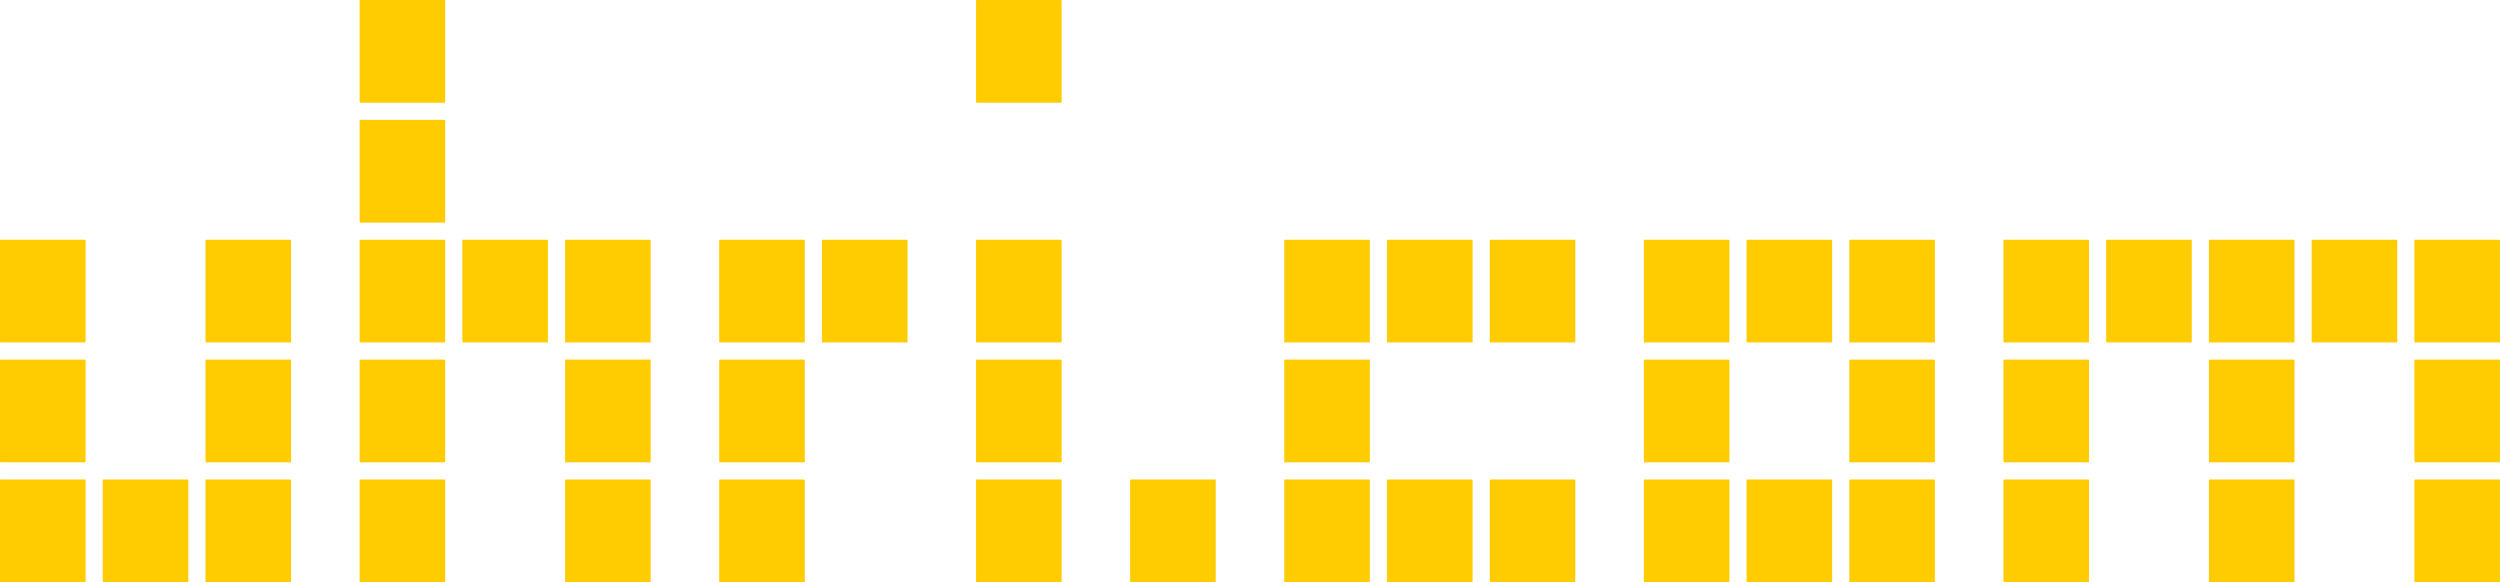 <?xml version="1.0" encoding="UTF-8" standalone="no"?>
<!-- Created with Inkscape (http://www.inkscape.org/) -->

<svg
   xmlns:dc="http://purl.org/dc/elements/1.1/"
   xmlns:cc="http://creativecommons.org/ns#"
   xmlns:rdf="http://www.w3.org/1999/02/22-rdf-syntax-ns#"
   xmlns:svg="http://www.w3.org/2000/svg"
   xmlns="http://www.w3.org/2000/svg"
   xmlns:sodipodi="http://sodipodi.sourceforge.net/DTD/sodipodi-0.dtd"
   xmlns:inkscape="http://www.inkscape.org/namespaces/inkscape"
   width="1460mm"
   height="340mm"
   viewBox="0 0 1460 340"
   version="1.1"
   id="svg4520"
   inkscape:version="0.92.2 (5c3e80d, 2017-08-06)"
   sodipodi:docname="uhriDotComLogo.svg">
  <defs
     id="defs4514" />
  <sodipodi:namedview
     id="base"
     pagecolor="#ffffff"
     bordercolor="#666666"
     borderopacity="1.0"
     inkscape:pageopacity="0.0"
     inkscape:pageshadow="2"
     inkscape:zoom="0.08122524"
     inkscape:cx="1795.408"
     inkscape:cy="560"
     inkscape:document-units="mm"
     inkscape:current-layer="layer1"
     showgrid="false"
     inkscape:window-width="1600"
     inkscape:window-height="837"
     inkscape:window-x="-8"
     inkscape:window-y="32"
     inkscape:window-maximized="1" />
  <g
     inkscape:label="Layer 1"
     inkscape:groupmode="layer"
     id="layer1"
     transform="translate(0,43)">
    <path
       sodipodi:type="inkscape:offset"
       inkscape:radius="0"
       inkscape:original="M 0.40625 237.00391 C 0.18351 237.00391 0.00390625 237.197 0.00390625 237.4375 L 0.00390625 296.5625 C 0.00390625 296.803 0.18351 296.99609 0.40625 296.99609 L 49.59375 296.99609 C 49.81649 296.99609 49.996094 296.803 49.996094 296.5625 L 49.996094 237.4375 C 49.996094 237.197 49.81649 237.00391 49.59375 237.00391 L 0.40625 237.00391 z "
       style="opacity:0.99;fill:#ffcc00;fill-opacity:1;stroke:#bbb000;stroke-width:0.008;stroke-miterlimit:4;stroke-dasharray:none;stroke-dashoffset:0;stroke-opacity:1"
       id="rect5065"
       d="m 0.406,237.004 c -0.223,0 -0.402,0.193 -0.402,0.434 v 59.125 c 0,0.24 0.18,0.434 0.402,0.434 h 49.188 c 0.223,0 0.402,-0.193 0.402,-0.434 v -59.125 c 0,-0.24 -0.18,-0.434 -0.402,-0.434 z" />
    <path
       sodipodi:type="inkscape:offset"
       inkscape:radius="0"
       inkscape:original="M 0.40625 167.00391 C 0.18351 167.00391 0.00390625 167.197 0.00390625 167.4375 L 0.00390625 226.5625 C 0.00390625 226.803 0.18351 226.99609 0.40625 226.99609 L 49.59375 226.99609 C 49.81649 226.99609 49.996094 226.803 49.996094 226.5625 L 49.996094 167.4375 C 49.996094 167.197 49.81649 167.00391 49.59375 167.00391 L 0.40625 167.00391 z "
       style="opacity:0.99;fill:#ffcc00;fill-opacity:1;stroke:#bbb000;stroke-width:0.008;stroke-miterlimit:4;stroke-dasharray:none;stroke-dashoffset:0;stroke-opacity:1"
       id="rect5065-4"
       d="m 0.406,167.004 c -0.223,0 -0.402,0.193 -0.402,0.434 v 59.125 c 0,0.24 0.18,0.434 0.402,0.434 h 49.188 c 0.223,0 0.402,-0.193 0.402,-0.434 v -59.125 c 0,-0.24 -0.18,-0.434 -0.402,-0.434 z" />
    <path
       id="rect5065-45"
       style="opacity:0.99;fill:#ffcc00;fill-opacity:1;stroke:#bbb000;stroke-width:0.008;stroke-miterlimit:4;stroke-dasharray:none;stroke-dashoffset:0;stroke-opacity:1"
       d="m 0.406,97.004 c -0.223,0 -0.402,0.193 -0.402,0.434 v 59.125 c 0,0.24 0.18,0.434 0.402,0.434 h 49.188 c 0.223,0 0.402,-0.193 0.402,-0.434 v -59.125 c 0,-0.24 -0.18,-0.434 -0.402,-0.434 z"
       inkscape:connector-curvature="0" />
    <path
       id="rect5065-8"
       style="opacity:0.99;fill:#ffcc00;fill-opacity:1;stroke:#bbb000;stroke-width:0.008;stroke-miterlimit:4;stroke-dasharray:none;stroke-dashoffset:0;stroke-opacity:1"
       d="m 60.406,237.004 c -0.223,0 -0.402,0.193 -0.402,0.434 v 59.125 c 0,0.24 0.18,0.434 0.402,0.434 h 49.187 c 0.223,0 0.402,-0.193 0.402,-0.434 v -59.125 c 0,-0.24 -0.18,-0.434 -0.402,-0.434 z"
       inkscape:connector-curvature="0" />
    <path
       id="rect5065-8-9"
       style="opacity:0.99;fill:#ffcc00;fill-opacity:1;stroke:#bbb000;stroke-width:0.008;stroke-miterlimit:4;stroke-dasharray:none;stroke-dashoffset:0;stroke-opacity:1"
       d="m 120.406,237.004 c -0.223,0 -0.402,0.193 -0.402,0.434 v 59.125 c 0,0.24 0.18,0.434 0.402,0.434 h 49.188 c 0.223,0 0.402,-0.193 0.402,-0.434 v -59.125 c 0,-0.24 -0.18,-0.434 -0.402,-0.434 z"
       inkscape:connector-curvature="0" />
    <path
       id="rect5065-8-5"
       style="opacity:0.99;fill:#ffcc00;fill-opacity:1;stroke:#bbb000;stroke-width:0.008;stroke-miterlimit:4;stroke-dasharray:none;stroke-dashoffset:0;stroke-opacity:1"
       d="m 120.406,167.004 c -0.223,0 -0.402,0.193 -0.402,0.434 v 59.125 c 0,0.24 0.18,0.434 0.402,0.434 h 49.188 c 0.223,0 0.402,-0.193 0.402,-0.434 v -59.125 c 0,-0.24 -0.18,-0.434 -0.402,-0.434 z"
       inkscape:connector-curvature="0" />
    <path
       id="rect5065-8-2"
       style="opacity:0.99;fill:#ffcc00;fill-opacity:1;stroke:#bbb000;stroke-width:0.008;stroke-miterlimit:4;stroke-dasharray:none;stroke-dashoffset:0;stroke-opacity:1"
       d="m 120.406,97.004 c -0.223,0 -0.402,0.193 -0.402,0.434 v 59.125 c 0,0.24 0.18,0.434 0.402,0.434 h 49.188 c 0.223,0 0.402,-0.193 0.402,-0.434 v -59.125 c 0,-0.24 -0.18,-0.434 -0.402,-0.434 z"
       inkscape:connector-curvature="0" />
    <path
       id="rect5065-8-9-6"
       style="opacity:0.99;fill:#ffcc00;fill-opacity:1;stroke:#bbb000;stroke-width:0.008;stroke-miterlimit:4;stroke-dasharray:none;stroke-dashoffset:0;stroke-opacity:1"
       d="m 210.406,237.004 c -0.223,0 -0.402,0.193 -0.402,0.434 v 59.125 c 0,0.24 0.18,0.434 0.402,0.434 h 49.188 c 0.223,0 0.402,-0.193 0.402,-0.434 v -59.125 c 0,-0.24 -0.18,-0.434 -0.402,-0.434 z"
       inkscape:connector-curvature="0" />
    <path
       id="rect5065-8-5-3"
       style="opacity:0.99;fill:#ffcc00;fill-opacity:1;stroke:#bbb000;stroke-width:0.008;stroke-miterlimit:4;stroke-dasharray:none;stroke-dashoffset:0;stroke-opacity:1"
       d="m 210.406,167.004 c -0.223,0 -0.402,0.193 -0.402,0.434 v 59.125 c 0,0.24 0.18,0.434 0.402,0.434 h 49.188 c 0.223,0 0.402,-0.193 0.402,-0.434 v -59.125 c 0,-0.24 -0.18,-0.434 -0.402,-0.434 z"
       inkscape:connector-curvature="0" />
    <path
       id="rect5065-8-2-3"
       style="opacity:0.99;fill:#ffcc00;fill-opacity:1;stroke:#bbb000;stroke-width:0.008;stroke-miterlimit:4;stroke-dasharray:none;stroke-dashoffset:0;stroke-opacity:1"
       d="m 210.406,97.004 c -0.223,0 -0.402,0.193 -0.402,0.434 v 59.125 c 0,0.24 0.18,0.434 0.402,0.434 h 49.188 c 0.223,0 0.402,-0.193 0.402,-0.434 v -59.125 c 0,-0.24 -0.18,-0.434 -0.402,-0.434 z"
       inkscape:connector-curvature="0" />
    <path
       id="rect5065-8-5-3-0"
       style="opacity:0.99;fill:#ffcc00;fill-opacity:1;stroke:#bbb000;stroke-width:0.008;stroke-miterlimit:4;stroke-dasharray:none;stroke-dashoffset:0;stroke-opacity:1"
       d="m 210.406,27.004 c -0.223,0 -0.402,0.193 -0.402,0.434 v 59.125 c 0,0.24 0.18,0.434 0.402,0.434 h 49.188 c 0.223,0 0.402,-0.193 0.402,-0.434 v -59.125 c 0,-0.24 -0.18,-0.434 -0.402,-0.434 z"
       inkscape:connector-curvature="0" />
    <path
       id="rect5065-8-2-3-8"
       style="opacity:0.99;fill:#ffcc00;fill-opacity:1;stroke:#bbb000;stroke-width:0.008;stroke-miterlimit:4;stroke-dasharray:none;stroke-dashoffset:0;stroke-opacity:1"
       d="m 210.406,-42.996 c -0.223,0 -0.402,0.193 -0.402,0.434 v 59.125 c 0,0.24 0.18,0.434 0.402,0.434 h 49.188 c 0.223,0 0.402,-0.193 0.402,-0.434 v -59.125 c 0,-0.24 -0.18,-0.434 -0.402,-0.434 z"
       inkscape:connector-curvature="0" />
    <path
       id="rect5065-8-2-3-0"
       style="opacity:0.99;fill:#ffcc00;fill-opacity:1;stroke:#bbb000;stroke-width:0.008;stroke-miterlimit:4;stroke-dasharray:none;stroke-dashoffset:0;stroke-opacity:1"
       d="m 270.406,97.004 c -0.223,0 -0.402,0.193 -0.402,0.434 v 59.125 c 0,0.24 0.18,0.434 0.402,0.434 h 49.187 c 0.223,0 0.402,-0.193 0.402,-0.434 v -59.125 c 0,-0.24 -0.18,-0.434 -0.402,-0.434 z"
       inkscape:connector-curvature="0" />
    <path
       id="rect5065-8-9-9"
       style="opacity:0.99;fill:#ffcc00;fill-opacity:1;stroke:#bbb000;stroke-width:0.008;stroke-miterlimit:4;stroke-dasharray:none;stroke-dashoffset:0;stroke-opacity:1"
       d="m 330.406,237.004 c -0.223,0 -0.402,0.193 -0.402,0.434 v 59.125 c 0,0.24 0.18,0.434 0.402,0.434 h 49.188 c 0.223,0 0.402,-0.193 0.402,-0.434 v -59.125 c 0,-0.24 -0.18,-0.434 -0.402,-0.434 z"
       inkscape:connector-curvature="0" />
    <path
       id="rect5065-8-5-5"
       style="opacity:0.99;fill:#ffcc00;fill-opacity:1;stroke:#bbb000;stroke-width:0.008;stroke-miterlimit:4;stroke-dasharray:none;stroke-dashoffset:0;stroke-opacity:1"
       d="m 330.406,167.004 c -0.223,0 -0.402,0.193 -0.402,0.434 v 59.125 c 0,0.24 0.18,0.434 0.402,0.434 h 49.188 c 0.223,0 0.402,-0.193 0.402,-0.434 v -59.125 c 0,-0.241 -0.18,-0.434 -0.402,-0.434 z"
       inkscape:connector-curvature="0" />
    <path
       id="rect5065-8-2-6"
       style="opacity:0.99;fill:#ffcc00;fill-opacity:1;stroke:#bbb000;stroke-width:0.008;stroke-miterlimit:4;stroke-dasharray:none;stroke-dashoffset:0;stroke-opacity:1"
       d="m 330.406,97.004 c -0.223,0 -0.402,0.193 -0.402,0.434 v 59.125 c 0,0.24 0.18,0.434 0.402,0.434 h 49.188 c 0.223,0 0.402,-0.193 0.402,-0.434 v -59.125 c 0,-0.24 -0.18,-0.434 -0.402,-0.434 z"
       inkscape:connector-curvature="0" />
    <path
       id="rect5065-8-9-6-3"
       style="opacity:0.99;fill:#ffcc00;fill-opacity:1;stroke:#bbb000;stroke-width:0.008;stroke-miterlimit:4;stroke-dasharray:none;stroke-dashoffset:0;stroke-opacity:1"
       d="m 420.406,237.004 c -0.223,0 -0.402,0.193 -0.402,0.434 v 59.125 c 0,0.24 0.18,0.434 0.402,0.434 h 49.188 c 0.223,0 0.402,-0.193 0.402,-0.434 v -59.125 c 0,-0.24 -0.18,-0.434 -0.402,-0.434 z"
       inkscape:connector-curvature="0" />
    <path
       id="rect5065-8-5-3-1"
       style="opacity:0.99;fill:#ffcc00;fill-opacity:1;stroke:#bbb000;stroke-width:0.008;stroke-miterlimit:4;stroke-dasharray:none;stroke-dashoffset:0;stroke-opacity:1"
       d="m 420.406,167.004 c -0.223,0 -0.402,0.193 -0.402,0.434 v 59.125 c 0,0.24 0.18,0.434 0.402,0.434 h 49.188 c 0.223,0 0.402,-0.193 0.402,-0.434 v -59.125 c 0,-0.24 -0.18,-0.434 -0.402,-0.434 z"
       inkscape:connector-curvature="0" />
    <path
       id="rect5065-8-2-3-6"
       style="opacity:0.99;fill:#ffcc00;fill-opacity:1;stroke:#bbb000;stroke-width:0.008;stroke-miterlimit:4;stroke-dasharray:none;stroke-dashoffset:0;stroke-opacity:1"
       d="m 420.406,97.004 c -0.223,0 -0.402,0.193 -0.402,0.434 V 156.562 c 0,0.241 0.18,0.434 0.402,0.434 h 49.187 c 0.223,0 0.402,-0.193 0.402,-0.434 V 97.437 c 0,-0.24 -0.18,-0.434 -0.402,-0.434 z"
       inkscape:connector-curvature="0" />
    <path
       id="rect5065-8-2-3-0-4"
       style="opacity:0.99;fill:#ffcc00;fill-opacity:1;stroke:#bbb000;stroke-width:0.008;stroke-miterlimit:4;stroke-dasharray:none;stroke-dashoffset:0;stroke-opacity:1"
       d="m 480.406,97.004 c -0.223,0 -0.402,0.193 -0.402,0.434 V 156.562 c 0,0.241 0.18,0.434 0.402,0.434 h 49.187 c 0.223,0 0.402,-0.193 0.402,-0.434 V 97.437 c 0,-0.24 -0.18,-0.434 -0.402,-0.434 z"
       inkscape:connector-curvature="0" />
    <path
       id="rect5065-8-9-6-6"
       style="opacity:0.99;fill:#ffcc00;fill-opacity:1;stroke:#bbb000;stroke-width:0.008;stroke-miterlimit:4;stroke-dasharray:none;stroke-dashoffset:0;stroke-opacity:1"
       d="m 570.406,237.004 c -0.223,0 -0.402,0.193 -0.402,0.434 v 59.125 c 0,0.24 0.18,0.434 0.402,0.434 h 49.188 c 0.223,0 0.402,-0.193 0.402,-0.434 v -59.125 c 0,-0.241 -0.18,-0.434 -0.402,-0.434 z"
       inkscape:connector-curvature="0" />
    <path
       id="rect5065-8-5-3-5"
       style="opacity:0.99;fill:#ffcc00;fill-opacity:1;stroke:#bbb000;stroke-width:0.008;stroke-miterlimit:4;stroke-dasharray:none;stroke-dashoffset:0;stroke-opacity:1"
       d="m 570.406,167.004 c -0.223,0 -0.402,0.193 -0.402,0.434 v 59.125 c 0,0.241 0.18,0.434 0.402,0.434 h 49.188 c 0.223,0 0.402,-0.193 0.402,-0.434 v -59.125 c 0,-0.24 -0.18,-0.434 -0.402,-0.434 z"
       inkscape:connector-curvature="0" />
    <path
       id="rect5065-8-2-3-7"
       style="opacity:0.99;fill:#ffcc00;fill-opacity:1;stroke:#bbb000;stroke-width:0.008;stroke-miterlimit:4;stroke-dasharray:none;stroke-dashoffset:0;stroke-opacity:1"
       d="m 570.406,97.004 c -0.223,0 -0.402,0.193 -0.402,0.434 v 59.125 c 0,0.24 0.18,0.434 0.402,0.434 h 49.188 c 0.223,0 0.402,-0.193 0.402,-0.434 V 97.437 c 0,-0.24 -0.18,-0.434 -0.402,-0.434 z"
       inkscape:connector-curvature="0" />
    <path
       id="rect5065-8-5-3-0-3"
       style="opacity:0.99;fill:#ffcc00;fill-opacity:1;stroke:#bbb000;stroke-width:0.008;stroke-miterlimit:4;stroke-dasharray:none;stroke-dashoffset:0;stroke-opacity:1"
       d="m 660.406,237.004 c -0.223,0 -0.402,0.193 -0.402,0.434 v 59.125 c 0,0.24 0.18,0.434 0.402,0.434 h 49.188 c 0.223,0 0.402,-0.193 0.402,-0.434 v -59.125 c 0,-0.24 -0.18,-0.434 -0.402,-0.434 z"
       inkscape:connector-curvature="0" />
    <path
       id="rect5065-8-2-3-8-0"
       style="opacity:0.99;fill:#ffcc00;fill-opacity:1;stroke:#bbb000;stroke-width:0.008;stroke-miterlimit:4;stroke-dasharray:none;stroke-dashoffset:0;stroke-opacity:1"
       d="m 570.406,-42.996 c -0.223,0 -0.402,0.193 -0.402,0.434 v 59.125 c 0,0.241 0.18,0.434 0.402,0.434 h 49.188 c 0.223,0 0.402,-0.193 0.402,-0.434 V -42.563 c 0,-0.24 -0.18,-0.434 -0.402,-0.434 z"
       inkscape:connector-curvature="0" />
    <path
       transform="translate(750,-9.000019e-5)"
       sodipodi:type="inkscape:offset"
       inkscape:radius="0"
       inkscape:original="M 0.40625 237.00391 C 0.18351 237.00391 0.00390625 237.197 0.00390625 237.4375 L 0.00390625 296.5625 C 0.00390625 296.803 0.18351 296.99609 0.40625 296.99609 L 49.59375 296.99609 C 49.81649 296.99609 49.996094 296.803 49.996094 296.5625 L 49.996094 237.4375 C 49.996094 237.197 49.81649 237.00391 49.59375 237.00391 L 0.40625 237.00391 z "
       style="opacity:0.99;fill:#ffcc00;fill-opacity:1;stroke:#bbb000;stroke-width:0.008;stroke-miterlimit:4;stroke-dasharray:none;stroke-dashoffset:0;stroke-opacity:1"
       id="rect5065-48"
       d="m 0.406,237.004 c -0.223,0 -0.402,0.193 -0.402,0.434 v 59.125 c 0,0.24 0.18,0.434 0.402,0.434 h 49.188 c 0.223,0 0.402,-0.193 0.402,-0.434 v -59.125 c 0,-0.24 -0.18,-0.434 -0.402,-0.434 z" />
    <path
       transform="translate(750,-9.000019e-5)"
       sodipodi:type="inkscape:offset"
       inkscape:radius="0"
       inkscape:original="M 0.40625 167.00391 C 0.18351 167.00391 0.00390625 167.197 0.00390625 167.4375 L 0.00390625 226.5625 C 0.00390625 226.803 0.18351 226.99609 0.40625 226.99609 L 49.59375 226.99609 C 49.81649 226.99609 49.996094 226.803 49.996094 226.5625 L 49.996094 167.4375 C 49.996094 167.197 49.81649 167.00391 49.59375 167.00391 L 0.40625 167.00391 z "
       style="opacity:0.99;fill:#ffcc00;fill-opacity:1;stroke:#bbb000;stroke-width:0.008;stroke-miterlimit:4;stroke-dasharray:none;stroke-dashoffset:0;stroke-opacity:1"
       id="rect5065-4-1"
       d="m 0.406,167.004 c -0.223,0 -0.402,0.193 -0.402,0.434 v 59.125 c 0,0.24 0.18,0.434 0.402,0.434 h 49.188 c 0.223,0 0.402,-0.193 0.402,-0.434 v -59.125 c 0,-0.24 -0.18,-0.434 -0.402,-0.434 z" />
    <path
       id="rect5065-45-1"
       style="opacity:0.99;fill:#ffcc00;fill-opacity:1;stroke:#bbb000;stroke-width:0.008;stroke-miterlimit:4;stroke-dasharray:none;stroke-dashoffset:0;stroke-opacity:1"
       d="m 750.406,97.004 c -0.223,0 -0.402,0.193 -0.402,0.434 v 59.125 c 0,0.24 0.18,0.434 0.402,0.434 h 49.188 c 0.223,0 0.402,-0.193 0.402,-0.434 v -59.125 c 0,-0.24 -0.18,-0.434 -0.402,-0.434 z"
       inkscape:connector-curvature="0" />
    <path
       id="rect5065-8-6"
       style="opacity:0.99;fill:#ffcc00;fill-opacity:1;stroke:#bbb000;stroke-width:0.008;stroke-miterlimit:4;stroke-dasharray:none;stroke-dashoffset:0;stroke-opacity:1"
       d="m 810.406,237.004 c -0.223,0 -0.402,0.193 -0.402,0.434 v 59.125 c 0,0.24 0.18,0.434 0.402,0.434 h 49.188 c 0.223,0 0.402,-0.193 0.402,-0.434 v -59.125 c 0,-0.24 -0.18,-0.434 -0.402,-0.434 z"
       inkscape:connector-curvature="0" />
    <path
       id="rect5065-8-9-60"
       style="opacity:0.99;fill:#ffcc00;fill-opacity:1;stroke:#bbb000;stroke-width:0.008;stroke-miterlimit:4;stroke-dasharray:none;stroke-dashoffset:0;stroke-opacity:1"
       d="m 870.406,237.004 c -0.223,0 -0.402,0.193 -0.402,0.434 v 59.125 c 0,0.24 0.18,0.434 0.402,0.434 h 49.187 c 0.223,0 0.402,-0.193 0.402,-0.434 v -59.125 c 0,-0.24 -0.18,-0.434 -0.402,-0.434 z"
       inkscape:connector-curvature="0" />
    <path
       id="rect5065-8-5-8"
       style="opacity:0.99;fill:#ffcc00;fill-opacity:1;stroke:#bbb000;stroke-width:0.008;stroke-miterlimit:4;stroke-dasharray:none;stroke-dashoffset:0;stroke-opacity:1"
       d="m 810.406,97.004 c -0.223,0 -0.402,0.193 -0.402,0.434 v 59.125 c 0,0.24 0.18,0.434 0.402,0.434 h 49.187 c 0.223,0 0.402,-0.193 0.402,-0.434 v -59.125 c 0,-0.24 -0.18,-0.434 -0.402,-0.434 z"
       inkscape:connector-curvature="0" />
    <path
       id="rect5065-8-2-9"
       style="opacity:0.99;fill:#ffcc00;fill-opacity:1;stroke:#bbb000;stroke-width:0.008;stroke-miterlimit:4;stroke-dasharray:none;stroke-dashoffset:0;stroke-opacity:1"
       d="m 870.406,97.004 c -0.223,0 -0.402,0.193 -0.402,0.434 v 59.125 c 0,0.24 0.18,0.434 0.402,0.434 h 49.188 c 0.223,0 0.402,-0.193 0.402,-0.434 v -59.125 c 0,-0.24 -0.18,-0.434 -0.402,-0.434 z"
       inkscape:connector-curvature="0" />
    <path
       transform="translate(960,-9.000019e-5)"
       sodipodi:type="inkscape:offset"
       inkscape:radius="0"
       inkscape:original="M 0.40625 237.00391 C 0.18351 237.00391 0.00390625 237.197 0.00390625 237.4375 L 0.00390625 296.5625 C 0.00390625 296.803 0.18351 296.99609 0.40625 296.99609 L 49.59375 296.99609 C 49.81649 296.99609 49.996094 296.803 49.996094 296.5625 L 49.996094 237.4375 C 49.996094 237.197 49.81649 237.00391 49.59375 237.00391 L 0.40625 237.00391 z "
       style="opacity:0.99;fill:#ffcc00;fill-opacity:1;stroke:#bbb000;stroke-width:0.008;stroke-miterlimit:4;stroke-dasharray:none;stroke-dashoffset:0;stroke-opacity:1"
       id="rect5065-48-0"
       d="m 0.406,237.004 c -0.223,0 -0.402,0.193 -0.402,0.434 v 59.125 c 0,0.24 0.18,0.434 0.402,0.434 h 49.188 c 0.223,0 0.402,-0.193 0.402,-0.434 v -59.125 c 0,-0.24 -0.18,-0.434 -0.402,-0.434 z" />
    <path
       transform="translate(960,-9.000019e-5)"
       sodipodi:type="inkscape:offset"
       inkscape:radius="0"
       inkscape:original="M 0.40625 167.00391 C 0.18351 167.00391 0.00390625 167.197 0.00390625 167.4375 L 0.00390625 226.5625 C 0.00390625 226.803 0.18351 226.99609 0.40625 226.99609 L 49.59375 226.99609 C 49.81649 226.99609 49.996094 226.803 49.996094 226.5625 L 49.996094 167.4375 C 49.996094 167.197 49.81649 167.00391 49.59375 167.00391 L 0.40625 167.00391 z "
       style="opacity:0.99;fill:#ffcc00;fill-opacity:1;stroke:#bbb000;stroke-width:0.008;stroke-miterlimit:4;stroke-dasharray:none;stroke-dashoffset:0;stroke-opacity:1"
       id="rect5065-4-1-6"
       d="m 0.406,167.004 c -0.223,0 -0.402,0.193 -0.402,0.434 v 59.125 c 0,0.24 0.18,0.434 0.402,0.434 h 49.188 c 0.223,0 0.402,-0.193 0.402,-0.434 v -59.125 c 0,-0.24 -0.18,-0.434 -0.402,-0.434 z" />
    <path
       id="rect5065-45-1-7"
       style="opacity:0.99;fill:#ffcc00;fill-opacity:1;stroke:#bbb000;stroke-width:0.008;stroke-miterlimit:4;stroke-dasharray:none;stroke-dashoffset:0;stroke-opacity:1"
       d="m 960.406,97.004 c -0.223,0 -0.402,0.193 -0.402,0.434 v 59.125 c 0,0.24 0.18,0.434 0.402,0.434 h 49.188 c 0.223,0 0.402,-0.193 0.402,-0.434 v -59.125 c 0,-0.24 -0.18,-0.434 -0.402,-0.434 z"
       inkscape:connector-curvature="0" />
    <path
       id="rect5065-8-6-4"
       style="opacity:0.99;fill:#ffcc00;fill-opacity:1;stroke:#bbb000;stroke-width:0.008;stroke-miterlimit:4;stroke-dasharray:none;stroke-dashoffset:0;stroke-opacity:1"
       d="m 1020.407,237.004 c -0.223,0 -0.402,0.193 -0.402,0.434 v 59.125 c 0,0.24 0.18,0.434 0.402,0.434 h 49.188 c 0.223,0 0.402,-0.193 0.402,-0.434 v -59.125 c 0,-0.24 -0.18,-0.434 -0.402,-0.434 z"
       inkscape:connector-curvature="0" />
    <path
       id="rect5065-8-9-60-0"
       style="opacity:0.99;fill:#ffcc00;fill-opacity:1;stroke:#bbb000;stroke-width:0.008;stroke-miterlimit:4;stroke-dasharray:none;stroke-dashoffset:0;stroke-opacity:1"
       d="m 1080.407,237.004 c -0.223,0 -0.402,0.193 -0.402,0.434 v 59.125 c 0,0.24 0.18,0.434 0.402,0.434 h 49.187 c 0.223,0 0.402,-0.193 0.402,-0.434 v -59.125 c 0,-0.24 -0.18,-0.434 -0.402,-0.434 z"
       inkscape:connector-curvature="0" />
    <path
       id="rect5065-8-5-8-2"
       style="opacity:0.99;fill:#ffcc00;fill-opacity:1;stroke:#bbb000;stroke-width:0.008;stroke-miterlimit:4;stroke-dasharray:none;stroke-dashoffset:0;stroke-opacity:1"
       d="m 1020.406,97.004 c -0.223,0 -0.402,0.193 -0.402,0.434 v 59.125 c 0,0.24 0.18,0.434 0.402,0.434 h 49.188 c 0.223,0 0.402,-0.193 0.402,-0.434 v -59.125 c 0,-0.24 -0.18,-0.434 -0.402,-0.434 z"
       inkscape:connector-curvature="0" />
    <path
       id="rect5065-8-2-9-2"
       style="opacity:0.99;fill:#ffcc00;fill-opacity:1;stroke:#bbb000;stroke-width:0.008;stroke-miterlimit:4;stroke-dasharray:none;stroke-dashoffset:0;stroke-opacity:1"
       d="m 1080.407,97.004 c -0.223,0 -0.402,0.193 -0.402,0.434 v 59.125 c 0,0.24 0.18,0.434 0.402,0.434 h 49.187 c 0.223,0 0.402,-0.193 0.402,-0.434 v -59.125 c 0,-0.24 -0.18,-0.434 -0.402,-0.434 z"
       inkscape:connector-curvature="0" />
    <path
       transform="translate(1080,-9.000019e-5)"
       sodipodi:type="inkscape:offset"
       inkscape:radius="0"
       inkscape:original="M 0.40625 167.00391 C 0.18351 167.00391 0.00390625 167.197 0.00390625 167.4375 L 0.00390625 226.5625 C 0.00390625 226.803 0.18351 226.99609 0.40625 226.99609 L 49.59375 226.99609 C 49.81649 226.99609 49.996094 226.803 49.996094 226.5625 L 49.996094 167.4375 C 49.996094 167.197 49.81649 167.00391 49.59375 167.00391 L 0.40625 167.00391 z "
       style="opacity:0.99;fill:#ffcc00;fill-opacity:1;stroke:#bbb000;stroke-width:0.008;stroke-miterlimit:4;stroke-dasharray:none;stroke-dashoffset:0;stroke-opacity:1"
       id="rect5065-4-1-6-4"
       d="m 0.406,167.004 c -0.223,0 -0.402,0.193 -0.402,0.434 v 59.125 c 0,0.24 0.18,0.434 0.402,0.434 h 49.188 c 0.223,0 0.402,-0.193 0.402,-0.434 v -59.125 c 0,-0.24 -0.18,-0.434 -0.402,-0.434 z" />
    <path
       transform="translate(1170,-9.000019e-5)"
       sodipodi:type="inkscape:offset"
       inkscape:radius="0"
       inkscape:original="M 0.40625 237.00391 C 0.18351 237.00391 0.00390625 237.197 0.00390625 237.4375 L 0.00390625 296.5625 C 0.00390625 296.803 0.18351 296.99609 0.40625 296.99609 L 49.59375 296.99609 C 49.81649 296.99609 49.996094 296.803 49.996094 296.5625 L 49.996094 237.4375 C 49.996094 237.197 49.81649 237.00391 49.59375 237.00391 L 0.40625 237.00391 z "
       style="opacity:0.99;fill:#ffcc00;fill-opacity:1;stroke:#bbb000;stroke-width:0.008;stroke-miterlimit:4;stroke-dasharray:none;stroke-dashoffset:0;stroke-opacity:1"
       id="rect5065-48-0-9"
       d="m 0.406,237.004 c -0.223,0 -0.402,0.193 -0.402,0.434 v 59.125 c 0,0.24 0.18,0.434 0.402,0.434 h 49.188 c 0.223,0 0.402,-0.193 0.402,-0.434 v -59.125 c 0,-0.24 -0.18,-0.434 -0.402,-0.434 z" />
    <path
       transform="translate(1170,-9.000019e-5)"
       sodipodi:type="inkscape:offset"
       inkscape:radius="0"
       inkscape:original="M 0.40625 167.00391 C 0.18351 167.00391 0.00390625 167.197 0.00390625 167.4375 L 0.00390625 226.5625 C 0.00390625 226.803 0.18351 226.99609 0.40625 226.99609 L 49.59375 226.99609 C 49.81649 226.99609 49.996094 226.803 49.996094 226.5625 L 49.996094 167.4375 C 49.996094 167.197 49.81649 167.00391 49.59375 167.00391 L 0.40625 167.00391 z "
       style="opacity:0.99;fill:#ffcc00;fill-opacity:1;stroke:#bbb000;stroke-width:0.008;stroke-miterlimit:4;stroke-dasharray:none;stroke-dashoffset:0;stroke-opacity:1"
       id="rect5065-4-1-6-40"
       d="m 0.406,167.004 c -0.223,0 -0.402,0.193 -0.402,0.434 v 59.125 c 0,0.24 0.18,0.434 0.402,0.434 h 49.188 c 0.223,0 0.402,-0.193 0.402,-0.434 v -59.125 c 0,-0.24 -0.18,-0.434 -0.402,-0.434 z" />
    <path
       id="rect5065-45-1-7-6"
       style="opacity:0.99;fill:#ffcc00;fill-opacity:1;stroke:#bbb000;stroke-width:0.008;stroke-miterlimit:4;stroke-dasharray:none;stroke-dashoffset:0;stroke-opacity:1"
       d="m 1170.407,97.004 c -0.223,0 -0.402,0.193 -0.402,0.434 v 59.125 c 0,0.24 0.18,0.434 0.402,0.434 h 49.188 c 0.223,0 0.402,-0.193 0.402,-0.434 V 97.437 c 0,-0.24 -0.18,-0.434 -0.402,-0.434 z"
       inkscape:connector-curvature="0" />
    <path
       id="rect5065-8-5-8-2-1"
       style="opacity:0.99;fill:#ffcc00;fill-opacity:1;stroke:#bbb000;stroke-width:0.008;stroke-miterlimit:4;stroke-dasharray:none;stroke-dashoffset:0;stroke-opacity:1"
       d="m 1230.406,97.004 c -0.223,0 -0.402,0.193 -0.402,0.434 v 59.125 c 0,0.24 0.18,0.434 0.402,0.434 h 49.188 c 0.223,0 0.402,-0.193 0.402,-0.434 V 97.437 c 0,-0.24 -0.18,-0.434 -0.402,-0.434 z"
       inkscape:connector-curvature="0" />
    <path
       transform="translate(1290,-9.000019e-5)"
       sodipodi:type="inkscape:offset"
       inkscape:radius="0"
       inkscape:original="M 0.40625 237.00391 C 0.18351 237.00391 0.00390625 237.197 0.00390625 237.4375 L 0.00390625 296.5625 C 0.00390625 296.803 0.18351 296.99609 0.40625 296.99609 L 49.59375 296.99609 C 49.81649 296.99609 49.996094 296.803 49.996094 296.5625 L 49.996094 237.4375 C 49.996094 237.197 49.81649 237.00391 49.59375 237.00391 L 0.40625 237.00391 z "
       style="opacity:0.99;fill:#ffcc00;fill-opacity:1;stroke:#bbb000;stroke-width:0.008;stroke-miterlimit:4;stroke-dasharray:none;stroke-dashoffset:0;stroke-opacity:1"
       id="rect5065-48-0-0"
       d="m 0.406,237.004 c -0.223,0 -0.402,0.193 -0.402,0.434 v 59.125 c 0,0.24 0.18,0.434 0.402,0.434 h 49.188 c 0.223,0 0.402,-0.193 0.402,-0.434 v -59.125 c 0,-0.24 -0.18,-0.434 -0.402,-0.434 z" />
    <path
       transform="translate(1290,-9.000019e-5)"
       sodipodi:type="inkscape:offset"
       inkscape:radius="0"
       inkscape:original="M 0.40625 167.00391 C 0.18351 167.00391 0.00390625 167.197 0.00390625 167.4375 L 0.00390625 226.5625 C 0.00390625 226.803 0.18351 226.99609 0.40625 226.99609 L 49.59375 226.99609 C 49.81649 226.99609 49.996094 226.803 49.996094 226.5625 L 49.996094 167.4375 C 49.996094 167.197 49.81649 167.00391 49.59375 167.00391 L 0.40625 167.00391 z "
       style="opacity:0.99;fill:#ffcc00;fill-opacity:1;stroke:#bbb000;stroke-width:0.008;stroke-miterlimit:4;stroke-dasharray:none;stroke-dashoffset:0;stroke-opacity:1"
       id="rect5065-4-1-6-8"
       d="m 0.406,167.004 c -0.223,0 -0.402,0.193 -0.402,0.434 v 59.125 c 0,0.24 0.18,0.434 0.402,0.434 h 49.188 c 0.223,0 0.402,-0.193 0.402,-0.434 v -59.125 c 0,-0.24 -0.18,-0.434 -0.402,-0.434 z" />
    <path
       id="rect5065-45-1-7-0"
       style="opacity:0.99;fill:#ffcc00;fill-opacity:1;stroke:#bbb000;stroke-width:0.008;stroke-miterlimit:4;stroke-dasharray:none;stroke-dashoffset:0;stroke-opacity:1"
       d="m 1290.407,97.004 c -0.223,0 -0.402,0.193 -0.402,0.434 v 59.125 c 0,0.24 0.18,0.434 0.402,0.434 h 49.188 c 0.223,0 0.402,-0.193 0.402,-0.434 V 97.437 c 0,-0.24 -0.18,-0.434 -0.402,-0.434 z"
       inkscape:connector-curvature="0" />
    <path
       id="rect5065-8-9-60-0-2"
       style="opacity:0.99;fill:#ffcc00;fill-opacity:1;stroke:#bbb000;stroke-width:0.008;stroke-miterlimit:4;stroke-dasharray:none;stroke-dashoffset:0;stroke-opacity:1"
       d="m 1410.407,237.004 c -0.223,0 -0.402,0.193 -0.402,0.434 v 59.125 c 0,0.24 0.18,0.434 0.402,0.434 h 49.187 c 0.223,0 0.402,-0.193 0.402,-0.434 v -59.125 c 0,-0.24 -0.18,-0.434 -0.402,-0.434 z"
       inkscape:connector-curvature="0" />
    <path
       id="rect5065-8-5-8-2-7"
       style="opacity:0.99;fill:#ffcc00;fill-opacity:1;stroke:#bbb000;stroke-width:0.008;stroke-miterlimit:4;stroke-dasharray:none;stroke-dashoffset:0;stroke-opacity:1"
       d="m 1350.407,97.004 c -0.223,0 -0.402,0.193 -0.402,0.434 v 59.125 c 0,0.24 0.18,0.434 0.402,0.434 h 49.188 c 0.223,0 0.402,-0.193 0.402,-0.434 V 97.437 c 0,-0.24 -0.18,-0.434 -0.402,-0.434 z"
       inkscape:connector-curvature="0" />
    <path
       id="rect5065-8-2-9-2-4"
       style="opacity:0.99;fill:#ffcc00;fill-opacity:1;stroke:#bbb000;stroke-width:0.008;stroke-miterlimit:4;stroke-dasharray:none;stroke-dashoffset:0;stroke-opacity:1"
       d="m 1410.407,97.004 c -0.223,0 -0.402,0.193 -0.402,0.434 v 59.125 c 0,0.24 0.18,0.434 0.402,0.434 h 49.187 c 0.223,0 0.402,-0.193 0.402,-0.434 V 97.437 c 0,-0.24 -0.18,-0.434 -0.402,-0.434 z"
       inkscape:connector-curvature="0" />
    <path
       transform="translate(1410,-9.000019e-5)"
       sodipodi:type="inkscape:offset"
       inkscape:radius="0"
       inkscape:original="M 0.40625 167.00391 C 0.18351 167.00391 0.00390625 167.197 0.00390625 167.4375 L 0.00390625 226.5625 C 0.00390625 226.803 0.18351 226.99609 0.40625 226.99609 L 49.59375 226.99609 C 49.81649 226.99609 49.996094 226.803 49.996094 226.5625 L 49.996094 167.4375 C 49.996094 167.197 49.81649 167.00391 49.59375 167.00391 L 0.40625 167.00391 z "
       style="opacity:0.99;fill:#ffcc00;fill-opacity:1;stroke:#bbb000;stroke-width:0.008;stroke-miterlimit:4;stroke-dasharray:none;stroke-dashoffset:0;stroke-opacity:1"
       id="rect5065-4-1-6-4-7"
       d="m 0.406,167.004 c -0.223,0 -0.402,0.193 -0.402,0.434 v 59.125 c 0,0.24 0.18,0.434 0.402,0.434 h 49.188 c 0.223,0 0.402,-0.193 0.402,-0.434 v -59.125 c 0,-0.24 -0.18,-0.434 -0.402,-0.434 z" />
  </g>
</svg>
